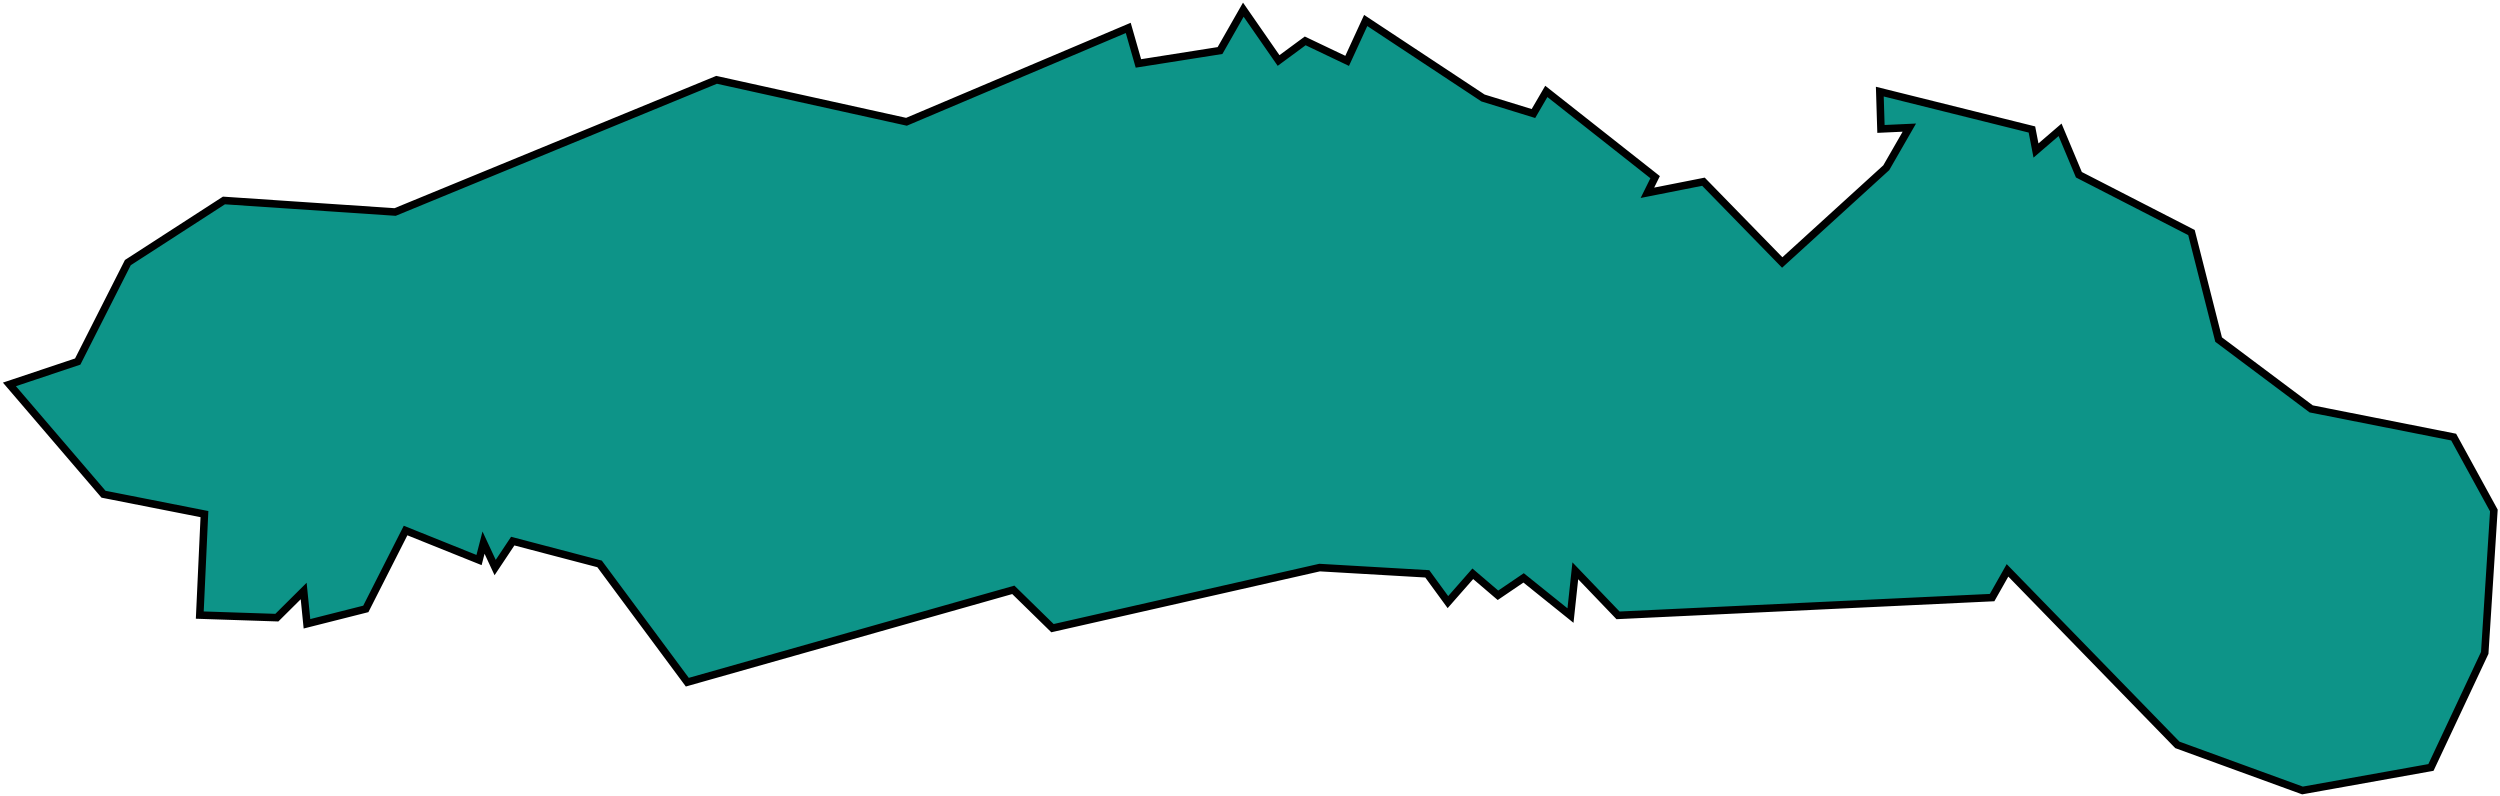 <svg width="663" height="211" viewBox="0 0 663 211" fill="none" xmlns="http://www.w3.org/2000/svg">
<path d="M390.585 152.166L396.683 157.376L397.263 157.871L397.894 157.443L404.06 153.256L415.071 162.104L416.496 163.249L416.691 161.431L417.773 151.375L428.785 162.862L429.1 163.191L429.555 163.169L527.753 158.508L528.305 158.482L528.576 158.002L532.39 151.259L577.278 197.379L577.437 197.543L577.652 197.621L610.363 209.542L610.616 209.634L610.882 209.587L644.177 203.62L644.686 203.529L644.906 203.061L658.871 173.318L658.952 173.147L658.964 172.957L661.354 135.672L661.373 135.382L661.233 135.127L650.933 116.325L650.709 115.915L650.251 115.824L612.923 108.436L588.378 90.059L581.288 62.108L581.177 61.67L580.776 61.464L551.322 46.342L546.861 35.693L546.33 34.425L545.287 35.322L539.942 39.919L538.987 34.969L538.867 34.343L538.247 34.188L499.808 24.616L498.526 24.297L498.567 25.617L498.799 33.178L498.831 34.193L499.845 34.146L506.356 33.846L500.244 44.476L472.648 69.612L452.134 48.578L451.756 48.19L451.224 48.295L436.893 51.127L438.581 47.714L438.941 46.987L438.304 46.485L410.987 24.953L410.083 24.241L409.504 25.235L406.667 30.107L393.288 25.984L363.158 6.075L362.185 5.432L361.698 6.492L357.264 16.144L346.682 11.1L346.141 10.842L345.658 11.197L339.078 16.047L330.634 3.872L329.73 2.568L328.944 3.946L323.549 13.405L301.908 16.82L299.523 8.488L299.212 7.402L298.172 7.842L240.399 32.296L190.345 21.236L190.039 21.169L189.749 21.288L104.783 56.223L59.722 53.187L59.39 53.165L59.112 53.345L34.131 69.495L33.904 69.641L33.782 69.883L20.61 95.883L3.905 101.474L2.497 101.946L3.463 103.073L27.227 130.805L27.453 131.068L27.793 131.135L54.217 136.342L53.029 162.109L52.982 163.121L53.995 163.155L72.991 163.787L73.422 163.801L73.729 163.497L80.535 156.734L81.291 164.276L81.407 165.43L82.531 165.146L96.574 161.596L97.015 161.485L97.221 161.079L107.559 140.695L125.985 148.099L127.042 148.523L127.326 147.421L128.233 143.904L130.56 148.901L131.311 150.516L132.299 149.033L135.98 143.503L159.006 149.545L181.863 180.361L182.275 180.916L182.939 180.728L268.731 156.424L278.729 166.205L279.119 166.586L279.65 166.466L349.959 150.523L378.517 152.183L383.251 158.671L383.987 159.679L384.81 158.741L390.585 152.166Z" fill="#0D9488" stroke="black" stroke-width="2"/>
</svg>
